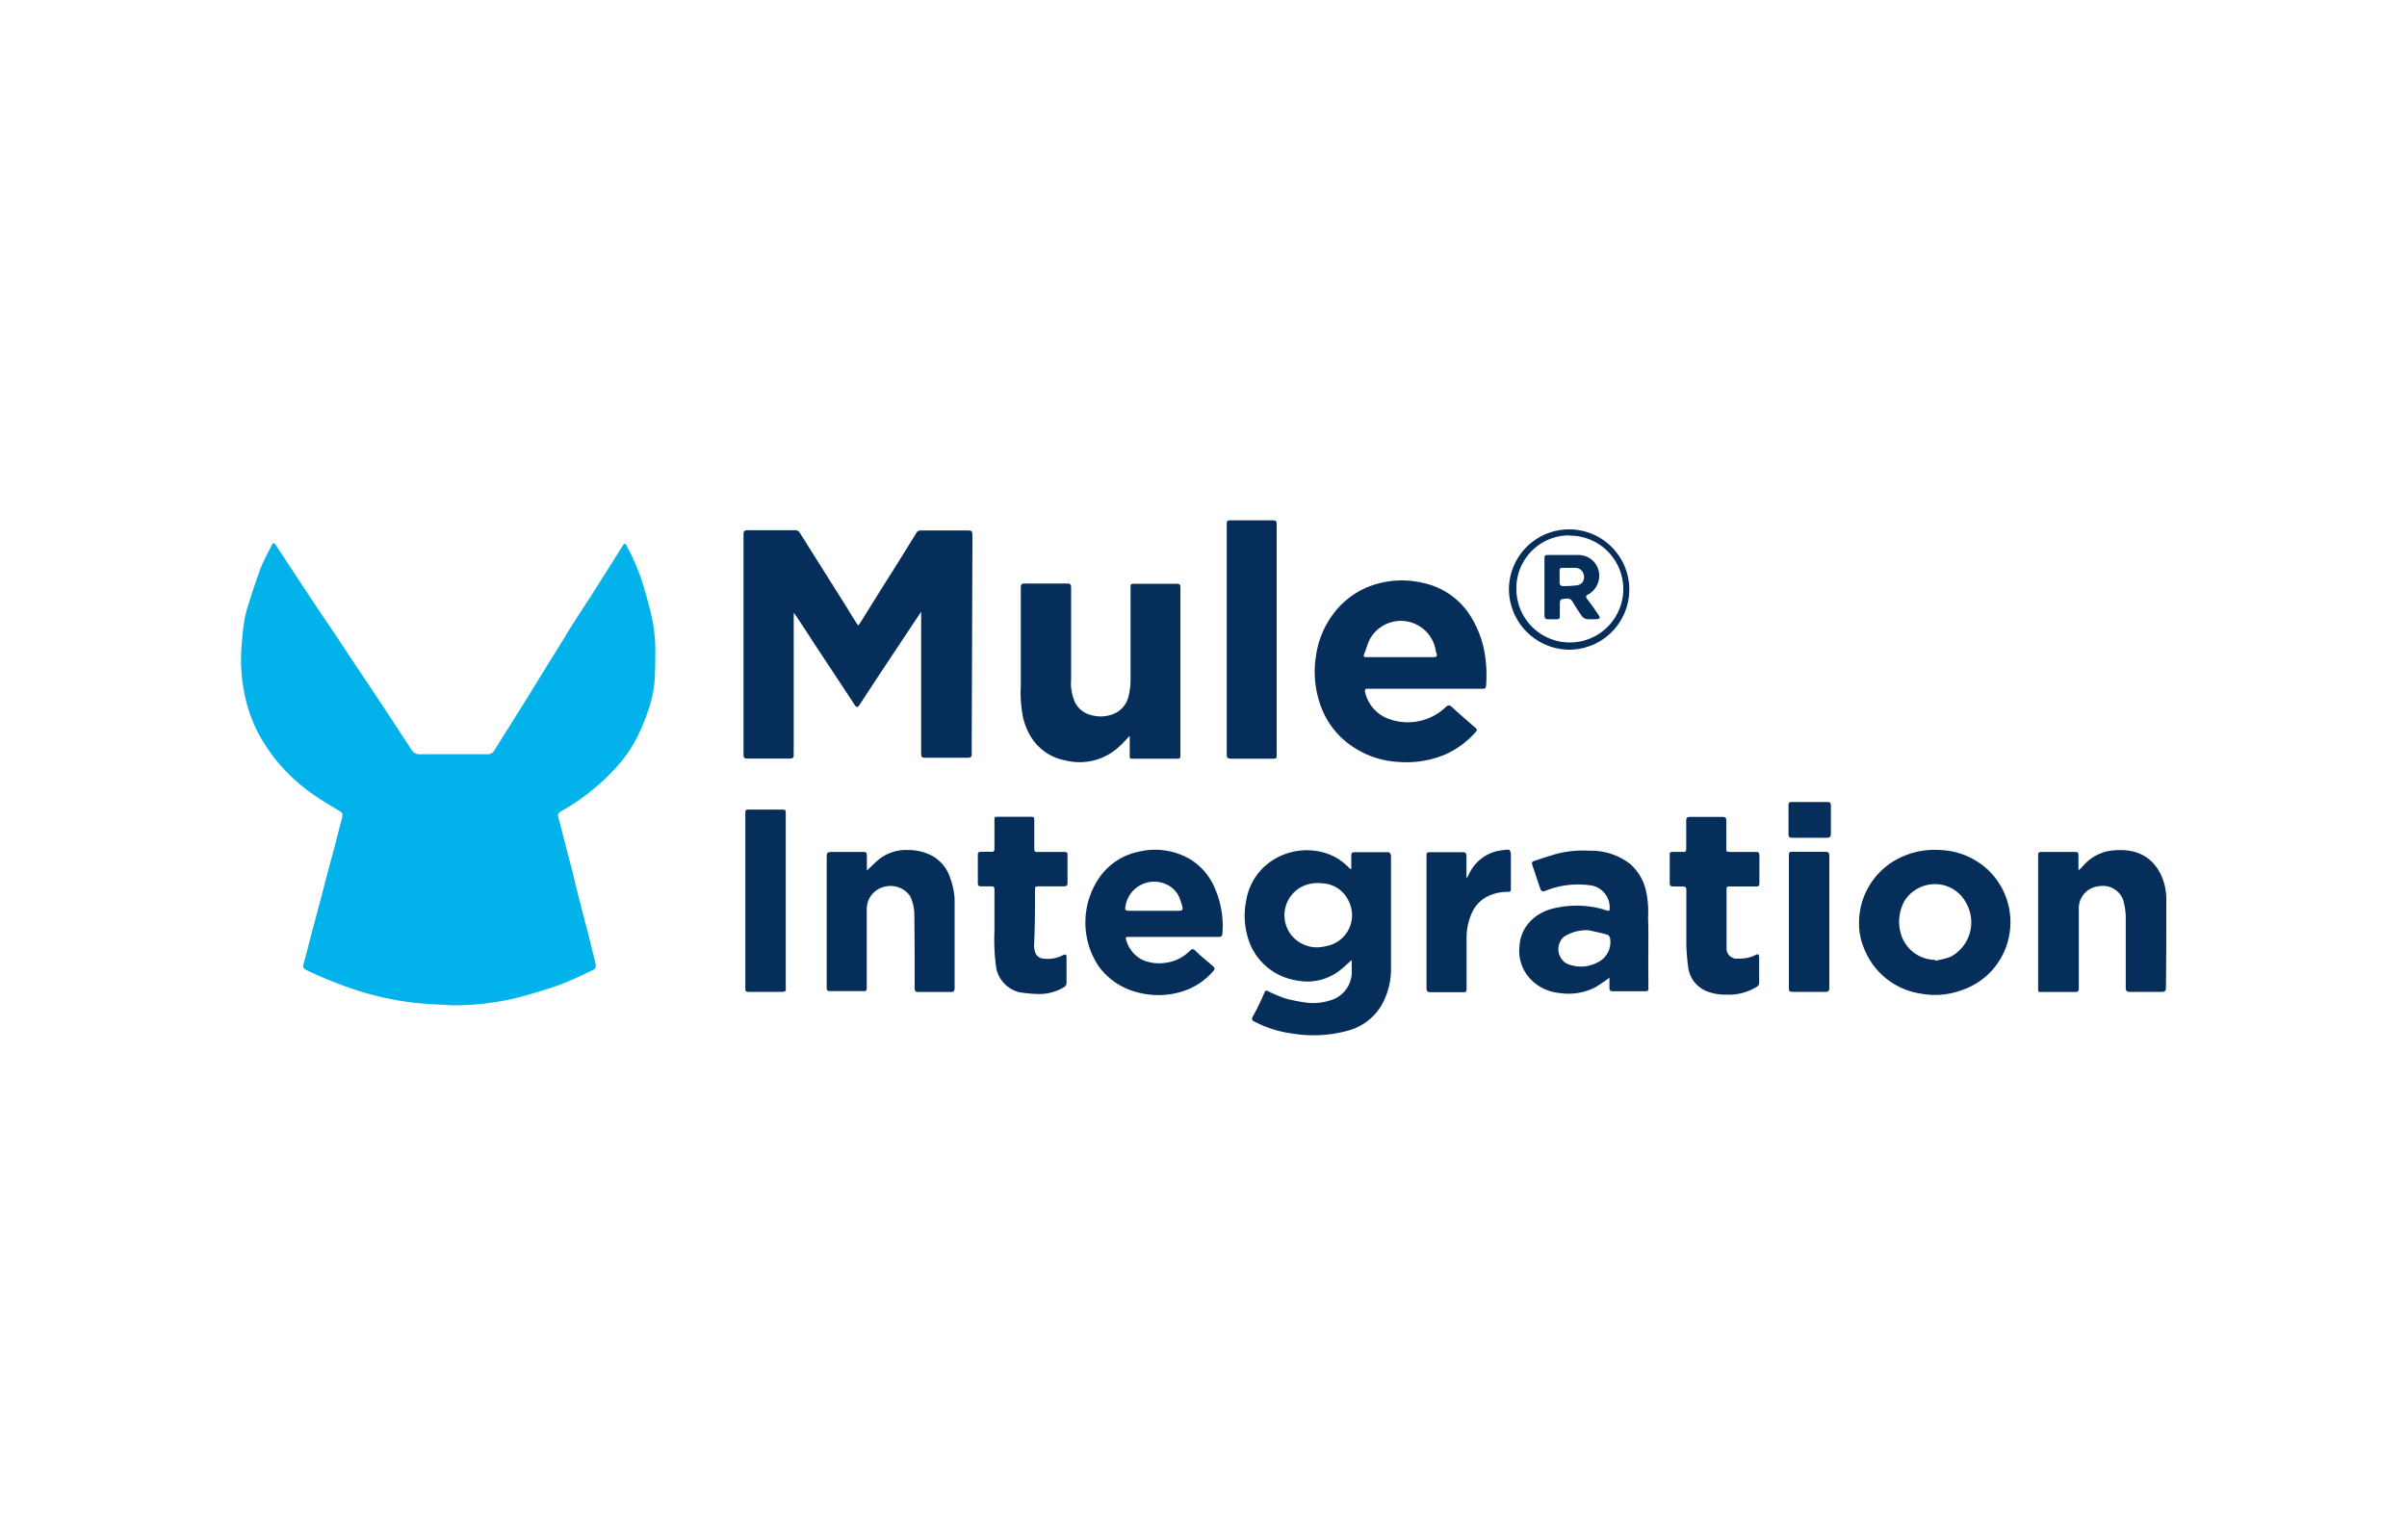 <svg xmlns="http://www.w3.org/2000/svg" width="200" height="128">
    <defs/>
    <path d="M37.67 83.56c-1.13-.07-2.26-.09-3.38-.23a25 25 0 01-4.58-1 35.42 35.42 0 01-4.11-1.63c-.46-.22-.47-.28-.33-.77.2-.69.37-1.39.55-2.08.23-.88.47-1.75.7-2.63.18-.66.35-1.32.52-2 .24-.92.49-1.83.74-2.75l.51-2c.06-.21.12-.42.16-.64a.37.37 0 00-.22-.41c-.65-.39-1.3-.77-1.93-1.2a14.88 14.88 0 01-3.07-2.7 14.7 14.7 0 01-1.84-2.71 12.46 12.46 0 01-1-2.79 14.28 14.28 0 01-.31-4.42c.05-.61.1-1.22.19-1.82a10.24 10.24 0 01.34-1.43c.33-1.05.66-2.1 1.05-3.13.26-.66.61-1.28.92-1.92.09-.2.21-.2.33 0 1.28 1.93 2.55 3.88 3.84 5.81 1 1.44 1.92 2.87 2.88 4.3l2 3 2.59 3.95a.75.75 0 00.69.33H40.47a.66.66 0 00.64-.37c.88-1.42 1.78-2.84 2.66-4.25 1-1.63 2-3.25 3-4.86.72-1.21 1.47-2.34 2.23-3.51q1.34-2.1 2.65-4.2c.26-.41.26-.42.49 0a17.73 17.73 0 011.37 3.35c.17.6.35 1.19.49 1.79a13.83 13.83 0 01.45 3.14c0 1 0 2-.07 2.95a10.72 10.72 0 01-.47 2.18 19.08 19.08 0 01-.91 2.24A11.31 11.31 0 0151 64a18.29 18.29 0 01-4.39 3.44.4.4 0 00-.21.52c.26 1 .51 2 .76 2.94.13.51.27 1 .4 1.52.17.7.33 1.4.51 2.1l.73 2.83c.22.87.44 1.74.65 2.61.11.49.08.55-.36.75-.88.41-1.75.84-2.66 1.17-1.07.38-2.17.7-3.27 1a22 22 0 01-5.49.68z" fill="#02b2eb"/>
    <path class="cls-2" d="M80.8 44.66c0-.57 0-.57-.55-.57h-3.71a.41.41 0 00-.41.22Q74.68 46.68 73.2 49c-.57.92-1.14 1.84-1.72 2.76a1.12 1.12 0 01-.18.23c-.07-.11-.13-.18-.18-.27-.29-.46-.58-.94-.87-1.41l-3.81-6.05a.45.45 0 00-.33-.19h-4c-.24 0-.33.09-.33.33v18.35c0 .21.08.3.3.3h3.58c.22 0 .3-.1.29-.32s0-.55 0-.82V51.08v-.15l.19.25c.5.75 1 1.51 1.48 2.26q1.71 2.58 3.41 5.17c.14.21.23.21.37 0l1.76-2.68L75.77 52l.77-1.15a1.1 1.1 0 010 .18v11.65c0 .21.07.3.29.3h3.64c.18 0 .27-.08.27-.25v-.54zM122.64 60.82c.13-.15.06-.24-.07-.35-.65-.56-1.3-1.13-1.94-1.71-.19-.17-.31-.16-.49 0a4.57 4.57 0 01-4.88.94 3.06 3.06 0 01-1.84-2.22c0-.17 0-.23.21-.23h9.51c.19 0 .33 0 .34-.27a11 11 0 00-.19-3.08 8.54 8.54 0 00-.88-2.31 6.17 6.17 0 00-4.17-3.14 7.59 7.59 0 00-4 .13 6.83 6.83 0 00-3.56 2.59 7.53 7.53 0 00-1.33 3.33 8.3 8.3 0 00.33 4 6.85 6.85 0 003 3.74 7.49 7.49 0 003.54 1.09 8.25 8.25 0 003.86-.62 7.41 7.41 0 002.56-1.89zm-9.28-6.48c.16-.39.26-.81.45-1.19a2.94 2.94 0 015.47.82c0 .13.06.26.1.39s0 .26-.2.26h-5.63c-.23 0-.29-.06-.19-.28zM93.87 61.16v1.51c0 .44 0 .39.39.39h3.47c.32 0 .35 0 .35-.35V48.86c0-.28-.06-.34-.35-.34h-3.39c-.4 0-.4 0-.4.39v7.66a5.48 5.48 0 01-.18 1.34 2.08 2.08 0 01-1.5 1.52 2.85 2.85 0 01-1.61 0 2 2 0 01-1.34-1.08 4 4 0 01-.31-1.9v-7.64c0-.21-.07-.31-.29-.31h-3.56c-.23 0-.33.06-.33.31v8.2A10.55 10.55 0 0085 59.6a5.39 5.39 0 00.86 1.94 4.26 4.26 0 002.7 1.67A4.8 4.8 0 0093.05 62c.29-.26.54-.55.82-.84zM115.35 70.83h-2.62c-.45 0-.45 0-.45.46v.94h-.08l-.15-.14a4.49 4.49 0 00-1.64-1.09 5.24 5.24 0 00-4.5.4 4.9 4.9 0 00-2.36 3.44 6.31 6.31 0 00.11 3 5 5 0 004.08 3.65 4.38 4.38 0 003.58-.83c.33-.25.62-.55 1-.86v1a2.45 2.45 0 01-1.83 2.36 4.63 4.63 0 01-2.06.16 14.08 14.08 0 01-1.69-.35 14.13 14.13 0 01-1.39-.59c-.12-.06-.2-.07-.27.09-.3.69-.62 1.37-1 2.05-.09.2-.06.27.12.37a9.22 9.22 0 003.09 1 10.79 10.79 0 004.76-.24 4.6 4.6 0 002.75-2.11 6.1 6.1 0 00.78-3.07v-9-.3c0-.1-.07-.34-.23-.34zm-4.85 7.73a5 5 0 01-.85.17 2.72 2.72 0 01-2.61-1.4 2.68 2.68 0 011.07-3.6 3 3 0 011.76-.31 2.51 2.51 0 012.18 1.45 2.6 2.6 0 01-1.55 3.69zM164.48 71.74a6 6 0 00-3.16-1.08 6.58 6.58 0 00-3.91.88 6 6 0 00-2.94 5.13 5.37 5.37 0 00.41 2.14 6 6 0 004.69 3.77 6.39 6.39 0 003.43-.28 5.89 5.89 0 003.24-2.64 6 6 0 00-1.74-7.92zm-2.39 7.78a6.88 6.88 0 01-1.3.33v-.07a3 3 0 01-2.88-2.29 3.58 3.58 0 01.36-2.65 3 3 0 013.25-1.26 2.91 2.91 0 011.82 1.42 3.25 3.25 0 01-1.25 4.52zM136.94 76.26a8.12 8.12 0 00-.18-2.25 4.2 4.2 0 00-1.32-2.21 5.29 5.29 0 00-3.36-1.09 8.71 8.71 0 00-2.78.27c-.61.18-1.22.38-1.82.58a.21.21 0 00-.17.3l.67 2c.08.24.21.26.43.18a7.28 7.28 0 013.61-.47 1.85 1.85 0 011.73 1.87c0 .27 0 .3-.31.22a5.69 5.69 0 00-.9-.24 8.2 8.2 0 00-3.75.16 4.06 4.06 0 00-1.53.89 3.2 3.2 0 00-1 2.14 3.41 3.41 0 001 2.86 3.79 3.79 0 002.28 1.06 4.91 4.91 0 003-.46 14 14 0 001.19-.81v.8c0 .26.06.33.3.33h2.69c.21 0 .27-.09.25-.28s0-.38 0-.56c-.04-1.73.03-3.55-.03-5.29zM132.73 80a2.93 2.93 0 01-2.55.09 1.38 1.38 0 01-.23-2.23 3.46 3.46 0 012.06-.54c.39.09 1 .21 1.55.37a.4.4 0 01.22.28 1.87 1.87 0 01-1.05 2.03zM98.86 71.4a5.76 5.76 0 00-4.28-.6 5.23 5.23 0 00-3.35 2.32 6.56 6.56 0 00.07 7.21 5.72 5.72 0 003.25 2.16 6.67 6.67 0 003.68-.08 5.59 5.59 0 002.54-1.65c.2-.22.2-.27 0-.47-.48-.42-1-.82-1.43-1.26-.18-.17-.28-.19-.48 0a3.39 3.39 0 01-2.06 1 3.44 3.44 0 01-1.9-.26 2.63 2.63 0 01-1.31-1.59c-.09-.27-.07-.31.21-.31h7.43c.19 0 .32 0 .34-.27a7.82 7.82 0 00-.66-3.85 5.11 5.11 0 00-2.05-2.35zM98 75.7h-4.22c-.24 0-.33-.09-.27-.32a2.41 2.41 0 013.39-1.88 2.09 2.09 0 011.16 1.27 5 5 0 01.19.63c.05.21-.04.31-.25.3zM180 74.86a4.86 4.86 0 00-.49-2.25c-.93-1.81-2.64-2.16-4.39-1.86a3.79 3.79 0 00-2.12 1.32l-.3.27V71.2c0-.35 0-.39-.37-.39h-2.54c-.45 0-.45 0-.44.47a1.93 1.93 0 010 .24v10.64c0 .34.06.29.26.29h2.78c.18 0 .34 0 .34-.27v-5.07-1.63a1.83 1.83 0 011.69-1.82 1.79 1.79 0 012 1.15 5.78 5.78 0 01.21 1.3v6c0 .22.08.33.31.33h2.7c.23 0 .33-.08.33-.33.03-2.41.03-4.83.03-7.25zM78.93 72.91a3.19 3.19 0 00-1.54-1.81 4.24 4.24 0 00-2-.45 3.58 3.58 0 00-2.36.78c-.33.27-.62.58-1 .92v-1.18c0-.37-.1-.36-.36-.36h-2.36c-.62 0-.62 0-.62.6V82c0 .3 0 .38.35.38h2.62c.34 0 .36 0 .36-.36v-6.46a1.9 1.9 0 011.48-1.86 2 2 0 012.11.76 3.63 3.63 0 01.36 1.4C76 78 76 80 76 82.13c0 .23.07.32.3.32H79c.22 0 .32-.06.32-.31v-7.47a6.25 6.25 0 00-.39-1.76zM106.08 62.6a1.93 1.93 0 010-.24V43.59c0-.29-.06-.34-.37-.34h-3.39c-.35 0-.39 0-.39.37V62.71c0 .14 0 .35.32.35h3.37c.47 0 .47.01.46-.46zM145.82 70.81h-2.11c-.15 0-.27 0-.27-.22v-2.4c0-.2-.07-.29-.29-.29h-2.75c-.22 0-.29.08-.29.3v2.35c0 .2-.06.27-.26.26s-.57 0-.85 0-.26.09-.26.28v2.3c0 .21.08.29.28.29h.78c.26 0 .32.07.32.31v4.51a16.65 16.65 0 00.15 1.86 2.47 2.47 0 001.48 2 4.09 4.09 0 001.69.31A4.39 4.39 0 00146 82a.35.35 0 00.17-.26v-2.19c0-.22-.1-.28-.29-.18a2.78 2.78 0 01-1.42.3.85.85 0 01-1-.9v-1.66-3.09c0-.32 0-.34.31-.34h2.11c.16 0 .31 0 .31-.23v-2.3c-.02-.32-.04-.34-.37-.34zM86.26 73.67h2.14c.21 0 .31-.07.3-.29v-2.21c0-.33 0-.36-.37-.36h-2.11c-.2 0-.28 0-.28-.27v-2.38c0-.18 0-.27-.26-.27h-2.79c-.19 0-.27 0-.26.26v2.4c0 .2-.07.26-.27.25s-.55 0-.82 0-.29.08-.29.28v2.32c0 .18.06.27.25.27h.74c.37 0 .39 0 .39.38v3.36a16.52 16.52 0 00.15 3.06 2.59 2.59 0 001.91 2 11.25 11.25 0 001.74.15 4 4 0 002-.58.43.43 0 00.19-.31v-2.18c0-.21-.1-.26-.28-.17a2.71 2.71 0 01-1.68.29.74.74 0 01-.66-.57 1.89 1.89 0 01-.08-.53C86 77 86 75.51 86 74c0-.25 0-.33.26-.33zM125.27 70.62a7.38 7.38 0 00-1 .15 3.48 3.48 0 00-2.22 1.9l-.14.27h-.06v-.17-1.6c0-.26-.08-.35-.34-.34h-2.57c-.41 0-.41 0-.41.42v10.89c0 .24.09.33.33.33h2.64c.34 0 .36 0 .36-.37v-4.14a5 5 0 01.48-2.17 2.78 2.78 0 011.48-1.38 3.65 3.65 0 011.46-.28c.15 0 .26 0 .26-.21v-3c-.06-.2-.09-.32-.27-.3zM65.29 67.64c0-.32 0-.35-.35-.35h-2.59c-.42 0-.42 0-.42.4V82.07c0 .34 0 .37.36.37h2.4c.72 0 .6 0 .6-.6zM152 71.13c0-.22-.06-.33-.3-.33H149c-.32 0-.36 0-.36.35v10.9c0 .33 0 .39.39.39h2.64c.26 0 .33-.09.33-.34v-5.45-5.52zM130.38 54a5 5 0 10-5-5 5.05 5.05 0 005 5zm0-9.48a4.44 4.44 0 11-4.38 4.41 4.38 4.38 0 014.4-4.43zM151.85 66.66h-2.96c-.24 0-.28.08-.28.29v2.38c0 .23.08.3.31.3h2.88c.25 0 .33-.1.33-.33v-2.37c0-.18-.08-.28-.28-.27z" fill="#052e5b"/>
    <path class="cls-2" d="M128.63 51.47h.74c.17 0 .25-.07.24-.25s0-.56 0-.85c0-.58 0-.57.58-.62a.46.46 0 01.46.24c.26.43.53.86.83 1.27a.62.62 0 00.39.2 5.75 5.75 0 00.83 0 1.13 1.13 0 00.24-.08.79.79 0 00-.09-.23c-.32-.47-.64-.94-1-1.4-.1-.14-.08-.23.08-.32a1.8 1.8 0 00.92-1.93 1.72 1.72 0 00-1.64-1.37h-2.51c-.34 0-.37 0-.37.35v4.72c.02.17.08.28.3.27zm1.2-4.27h.54a5.61 5.61 0 01.58 0 .72.72 0 01.66.66.67.67 0 01-.58.79 8.65 8.65 0 01-1.25.06c-.07 0-.18-.14-.19-.23v-1.06c-.01-.16.08-.23.24-.22z" fill="#052e5b"/>
</svg>

